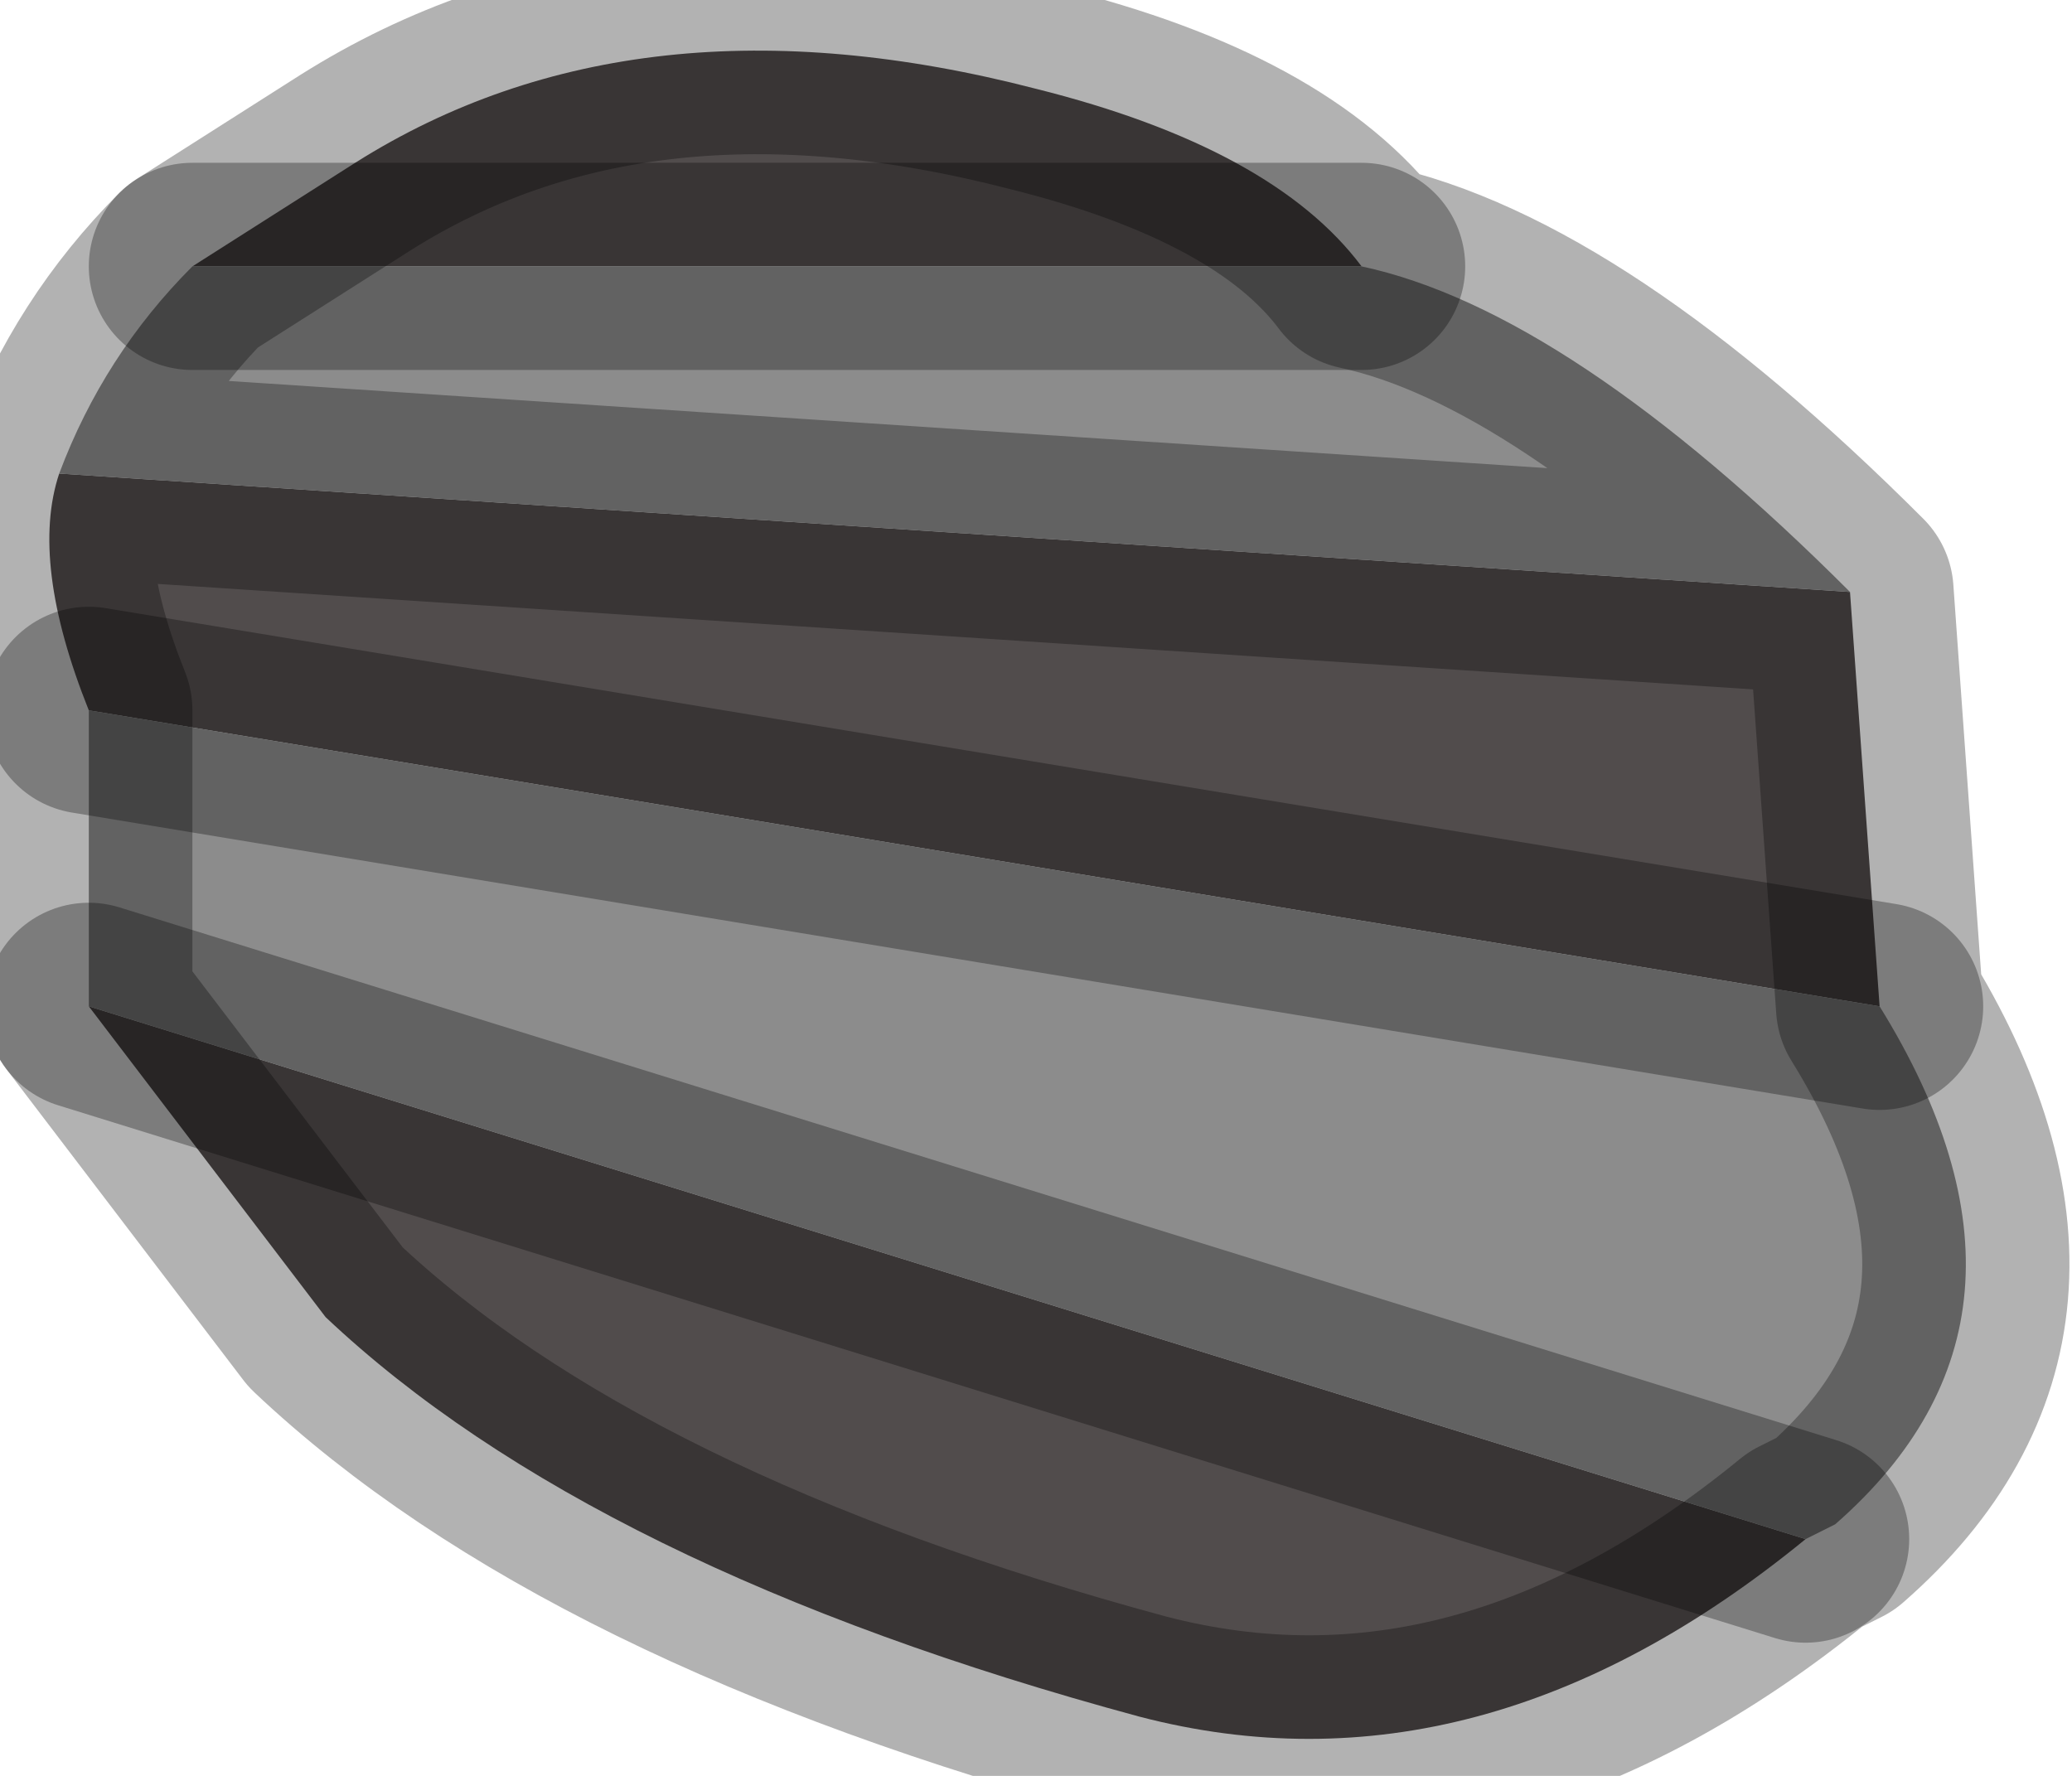 <?xml version="1.0" encoding="utf-8"?>
<svg version="1.1" id="Layer_1"
xmlns="http://www.w3.org/2000/svg"
xmlns:xlink="http://www.w3.org/1999/xlink"
width="7px" height="6px"
xml:space="preserve">
<g id="PathID_3677" transform="matrix(1, 0, 0, 1, 0.15, 0.15)">
<path style="fill:#514C4C;fill-opacity:1" d="M0.15 2.25Q-0.05 1.75 0.05 1.45L6.1 1.85L6.2 3.25L0.15 2.25M5.95 5.05Q4.85 5.95 3.7 5.65Q1.85 5.15 0.95 4.3L0.15 3.25L5.95 5.05M0.5 0.75L1.05 0.4Q2 -0.2 3.35 0.15Q4.15 0.35 4.45 0.75L0.5 0.75" />
<path style="fill:#8C8C8C;fill-opacity:1" d="M0.15 3.25L0.15 2.25L6.2 3.25Q6.85 4.3 6.05 5L5.95 5.05L0.15 3.25M4.45 0.75Q5.15 0.9 6.1 1.85L0.05 1.45Q0.2 1.05 0.5 0.75L4.45 0.75" />
<path style="fill:none;stroke-width:0.7;stroke-linecap:round;stroke-linejoin:round;stroke-miterlimit:3;stroke:#000000;stroke-opacity:0.302" d="M6.1 1.85L6.2 3.25Q6.85 4.3 6.05 5L5.95 5.05Q4.85 5.95 3.7 5.65Q1.85 5.15 0.95 4.3L0.15 3.25L0.15 2.25Q-0.05 1.75 0.05 1.45Q0.2 1.05 0.5 0.75L1.05 0.4Q2 -0.2 3.35 0.15Q4.15 0.35 4.45 0.75Q5.15 0.9 6.1 1.85L0.05 1.45" />
<path style="fill:none;stroke-width:0.7;stroke-linecap:round;stroke-linejoin:round;stroke-miterlimit:3;stroke:#000000;stroke-opacity:0.302" d="M0.5 0.75L4.45 0.75" />
<path style="fill:none;stroke-width:0.7;stroke-linecap:round;stroke-linejoin:round;stroke-miterlimit:3;stroke:#000000;stroke-opacity:0.302" d="M0.15 3.25L5.95 5.05" />
<path style="fill:none;stroke-width:0.7;stroke-linecap:round;stroke-linejoin:round;stroke-miterlimit:3;stroke:#000000;stroke-opacity:0.302" d="M6.2 3.25L0.15 2.25" />
</g>
</svg>
